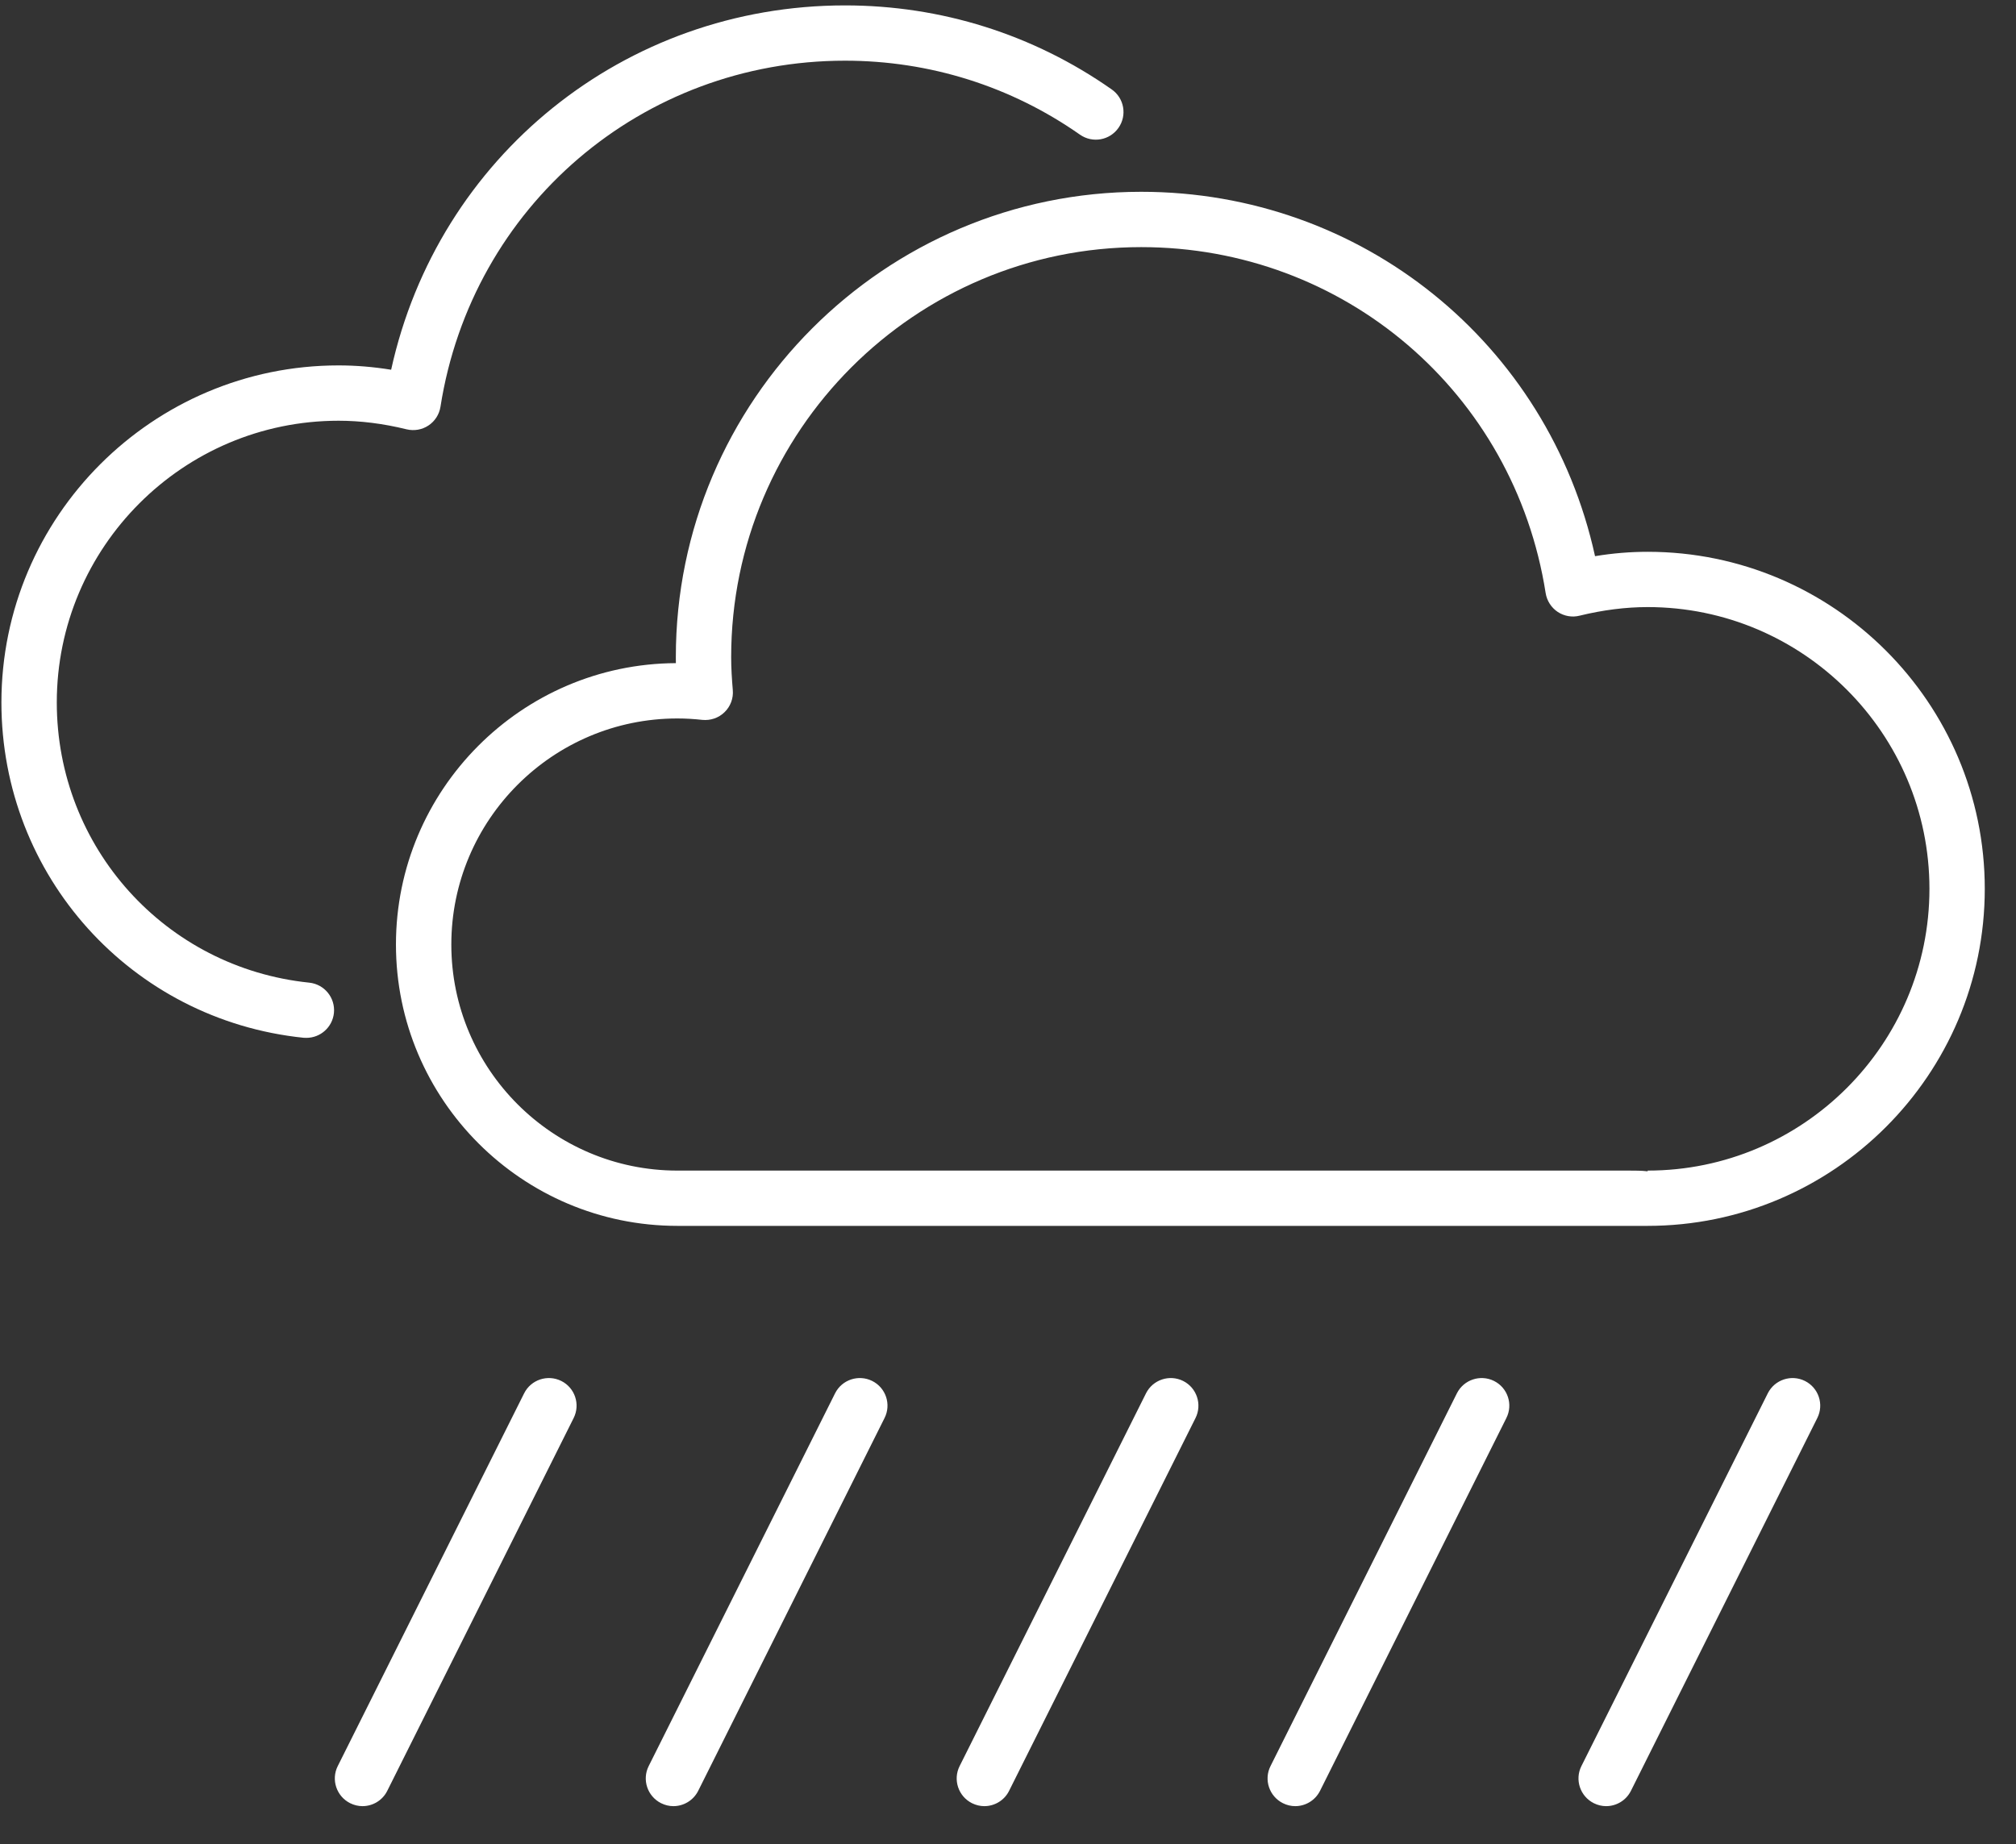 <svg width="47" height="43" viewBox="0 0 47 43" fill="none" xmlns="http://www.w3.org/2000/svg">
<rect x="0" y="0" width="47" height="43" fill="#333333" stroke="none"/>
<path d="M13.085 32.199C12.766 32.041 12.38 32.169 12.22 32.486L7.874 41.179C7.715 41.496 7.844 41.884 8.163 42.044C8.255 42.09 8.354 42.113 8.45 42.113C8.688 42.113 8.915 41.982 9.028 41.757L13.374 33.063C13.533 32.745 13.404 32.358 13.085 32.199" fill="white"/>
<path d="M20.334 32.199C20.015 32.041 19.629 32.169 19.469 32.486L15.123 41.179C14.964 41.496 15.093 41.884 15.412 42.044C15.504 42.09 15.602 42.113 15.699 42.113C15.935 42.113 16.163 41.982 16.277 41.757L20.622 33.063C20.782 32.745 20.653 32.358 20.334 32.199" fill="white"/>
<path d="M27.583 32.199C27.265 32.041 26.878 32.169 26.718 32.486L22.372 41.179C22.213 41.496 22.341 41.884 22.66 42.044C22.753 42.09 22.85 42.113 22.948 42.113C23.184 42.113 23.413 41.982 23.525 41.757L27.872 33.063C28.03 32.745 27.901 32.358 27.583 32.199" fill="white"/>
<path d="M34.831 32.199C34.513 32.041 34.126 32.169 33.966 32.486L29.62 41.179C29.46 41.496 29.59 41.884 29.909 42.044C30.001 42.09 30.099 42.113 30.196 42.113C30.433 42.113 30.66 41.982 30.774 41.757L35.119 33.063C35.279 32.745 35.15 32.358 34.831 32.199" fill="white"/>
<path d="M42.079 32.199C41.761 32.041 41.374 32.169 41.214 32.486L36.868 41.179C36.709 41.496 36.838 41.884 37.157 42.044C37.249 42.09 37.347 42.113 37.444 42.113C37.681 42.113 37.909 41.982 38.022 41.757L42.368 33.063C42.527 32.745 42.398 32.358 42.079 32.199" fill="white"/>
<path d="M15.792 27.294H37.968C38.115 27.294 38.269 27.294 38.413 27.311V27.294C42.035 27.294 44.982 24.348 44.982 20.724C44.982 17.103 42.035 14.155 38.413 14.155C37.901 14.155 37.368 14.223 36.828 14.355C36.653 14.4 36.468 14.368 36.316 14.268C36.166 14.168 36.064 14.009 36.035 13.831C35.302 9.155 31.335 5.762 26.604 5.762C21.334 5.762 17.046 10.05 17.046 15.322C17.046 15.582 17.063 15.837 17.084 16.09C17.101 16.282 17.03 16.472 16.892 16.605C16.754 16.741 16.563 16.804 16.372 16.785C16.182 16.764 15.988 16.752 15.792 16.752C12.886 16.752 10.522 19.117 10.522 22.023C10.522 24.929 12.886 27.294 15.792 27.294L15.792 27.294ZM15.757 15.462C15.756 15.416 15.756 15.369 15.756 15.322C15.756 9.341 20.623 4.472 26.605 4.472C31.75 4.472 36.097 8.006 37.186 12.968C37.601 12.899 38.011 12.866 38.413 12.866C42.746 12.866 46.272 16.39 46.272 20.724C46.272 25.058 42.746 28.583 38.41 28.583H32.548H15.792C12.175 28.583 9.231 25.64 9.231 22.023C9.231 18.417 12.156 15.48 15.757 15.462" fill="white"/>
<path d="M7.893 8.52C8.295 8.52 8.705 8.554 9.119 8.621C10.209 3.659 14.556 0.126 19.7 0.126C21.941 0.126 24.09 0.802 25.918 2.085C26.21 2.289 26.28 2.69 26.076 2.981C25.871 3.274 25.47 3.344 25.178 3.14C23.569 2.012 21.674 1.415 19.7 1.415C14.97 1.415 11.003 4.809 10.269 9.484C10.241 9.662 10.14 9.821 9.989 9.921C9.839 10.021 9.654 10.052 9.478 10.01C8.939 9.877 8.406 9.81 7.893 9.81C4.27 9.81 1.324 12.757 1.324 16.379C1.324 19.757 3.854 22.566 7.209 22.912C7.564 22.949 7.821 23.266 7.785 23.62C7.75 23.952 7.47 24.199 7.144 24.199C7.121 24.199 7.099 24.198 7.076 24.197C3.061 23.782 0.033 20.422 0.033 16.379C0.033 12.045 3.559 8.52 7.893 8.52" fill="white"/>
</svg>
